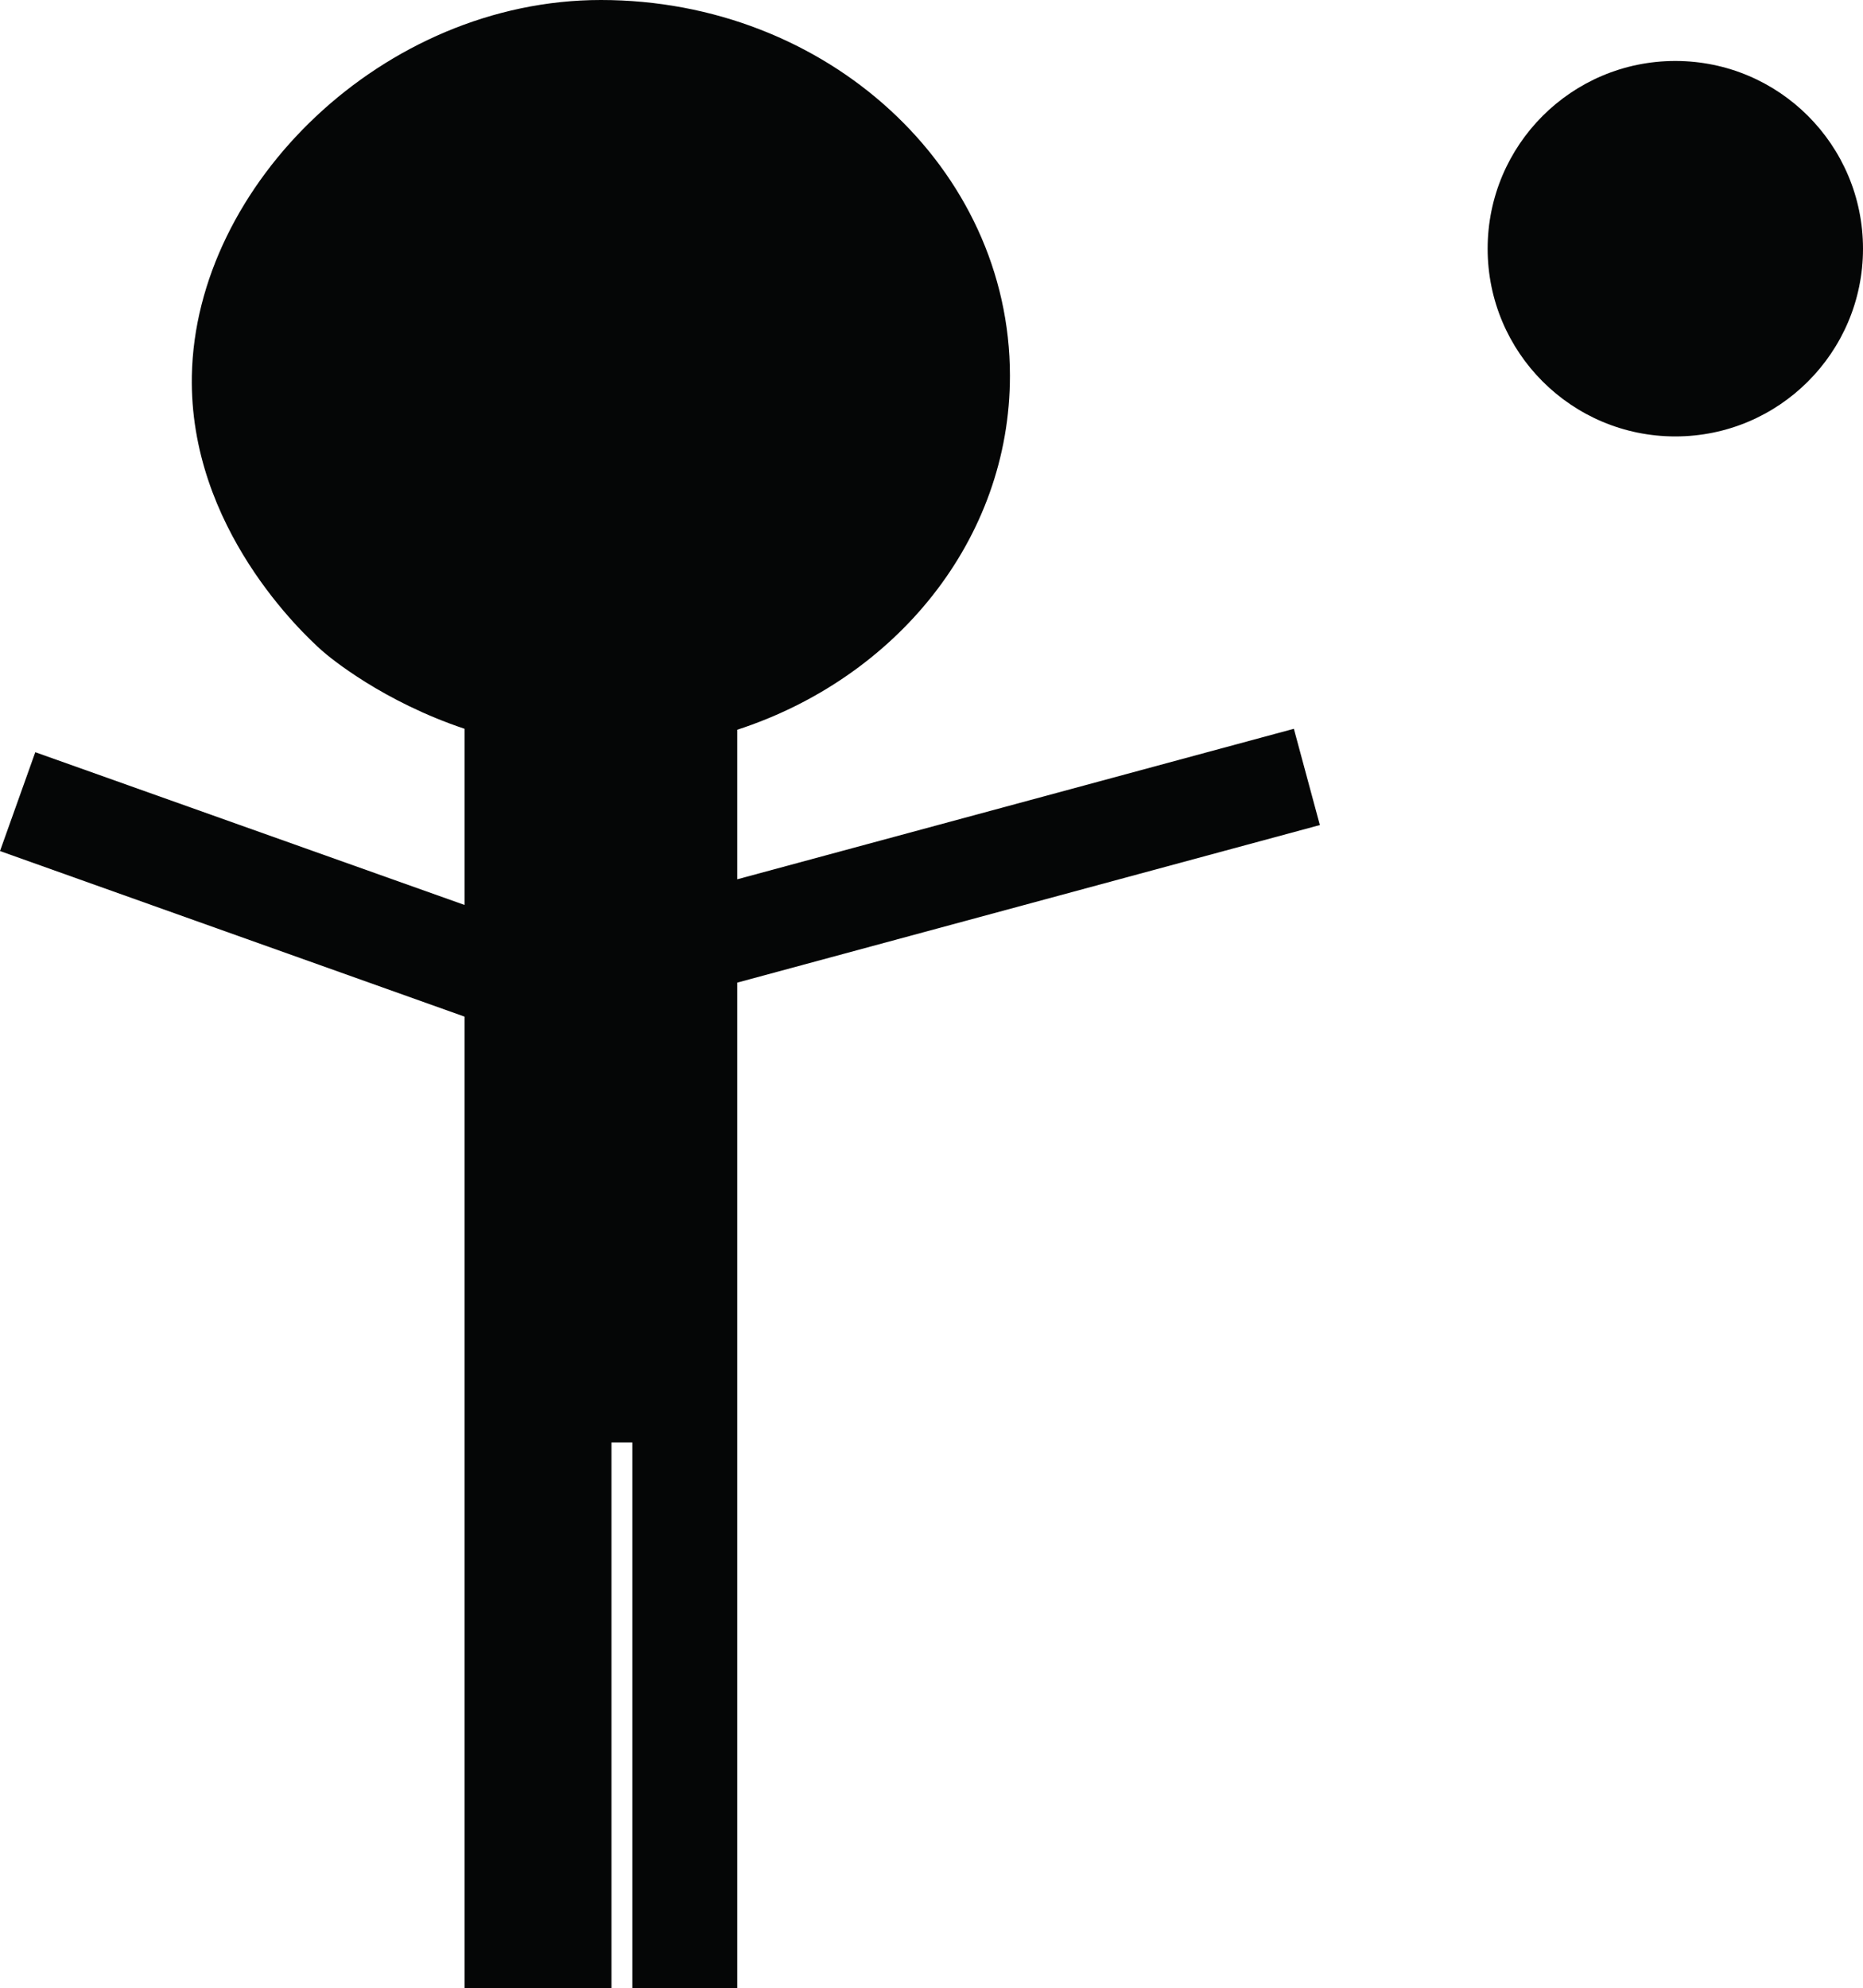 <?xml version="1.0" encoding="utf-8"?>
<!-- Generator: Adobe Illustrator 27.2.0, SVG Export Plug-In . SVG Version: 6.00 Build 0)  -->
<svg version="1.1" id="Layer_1" xmlns="http://www.w3.org/2000/svg" xmlns:xlink="http://www.w3.org/1999/xlink" x="0px" y="0px"
	 viewBox="0 0 58.07 61.95" style="enable-background:new 0 0 58.07 61.95;" xml:space="preserve">
<style type="text/css">
	.st0{fill:#050606;}
</style>
<g>
	<path class="st0" d="M22.98,27.4v-4.66c4.95-1.61,8.5-5.93,8.5-11.03C31.48,5.24,25.77,0,18.73,0C11.95,0,6.09,5.76,5.98,11.71
		c-0.09,4.74,3.48,8.05,4.05,8.56c0.27,0.24,1.91,1.59,4.45,2.44v5.49L1.1,23.44L0,26.52l14.48,5.16v11.96v1.31v17h4.58v-17h0.65v17
		h3.27v-17V30.62l18.16-4.91l-0.81-3L22.98,27.4z"/>
	<circle class="st0" cx="52.22" cy="7.75" r="5.85"/>
</g>
</svg>
